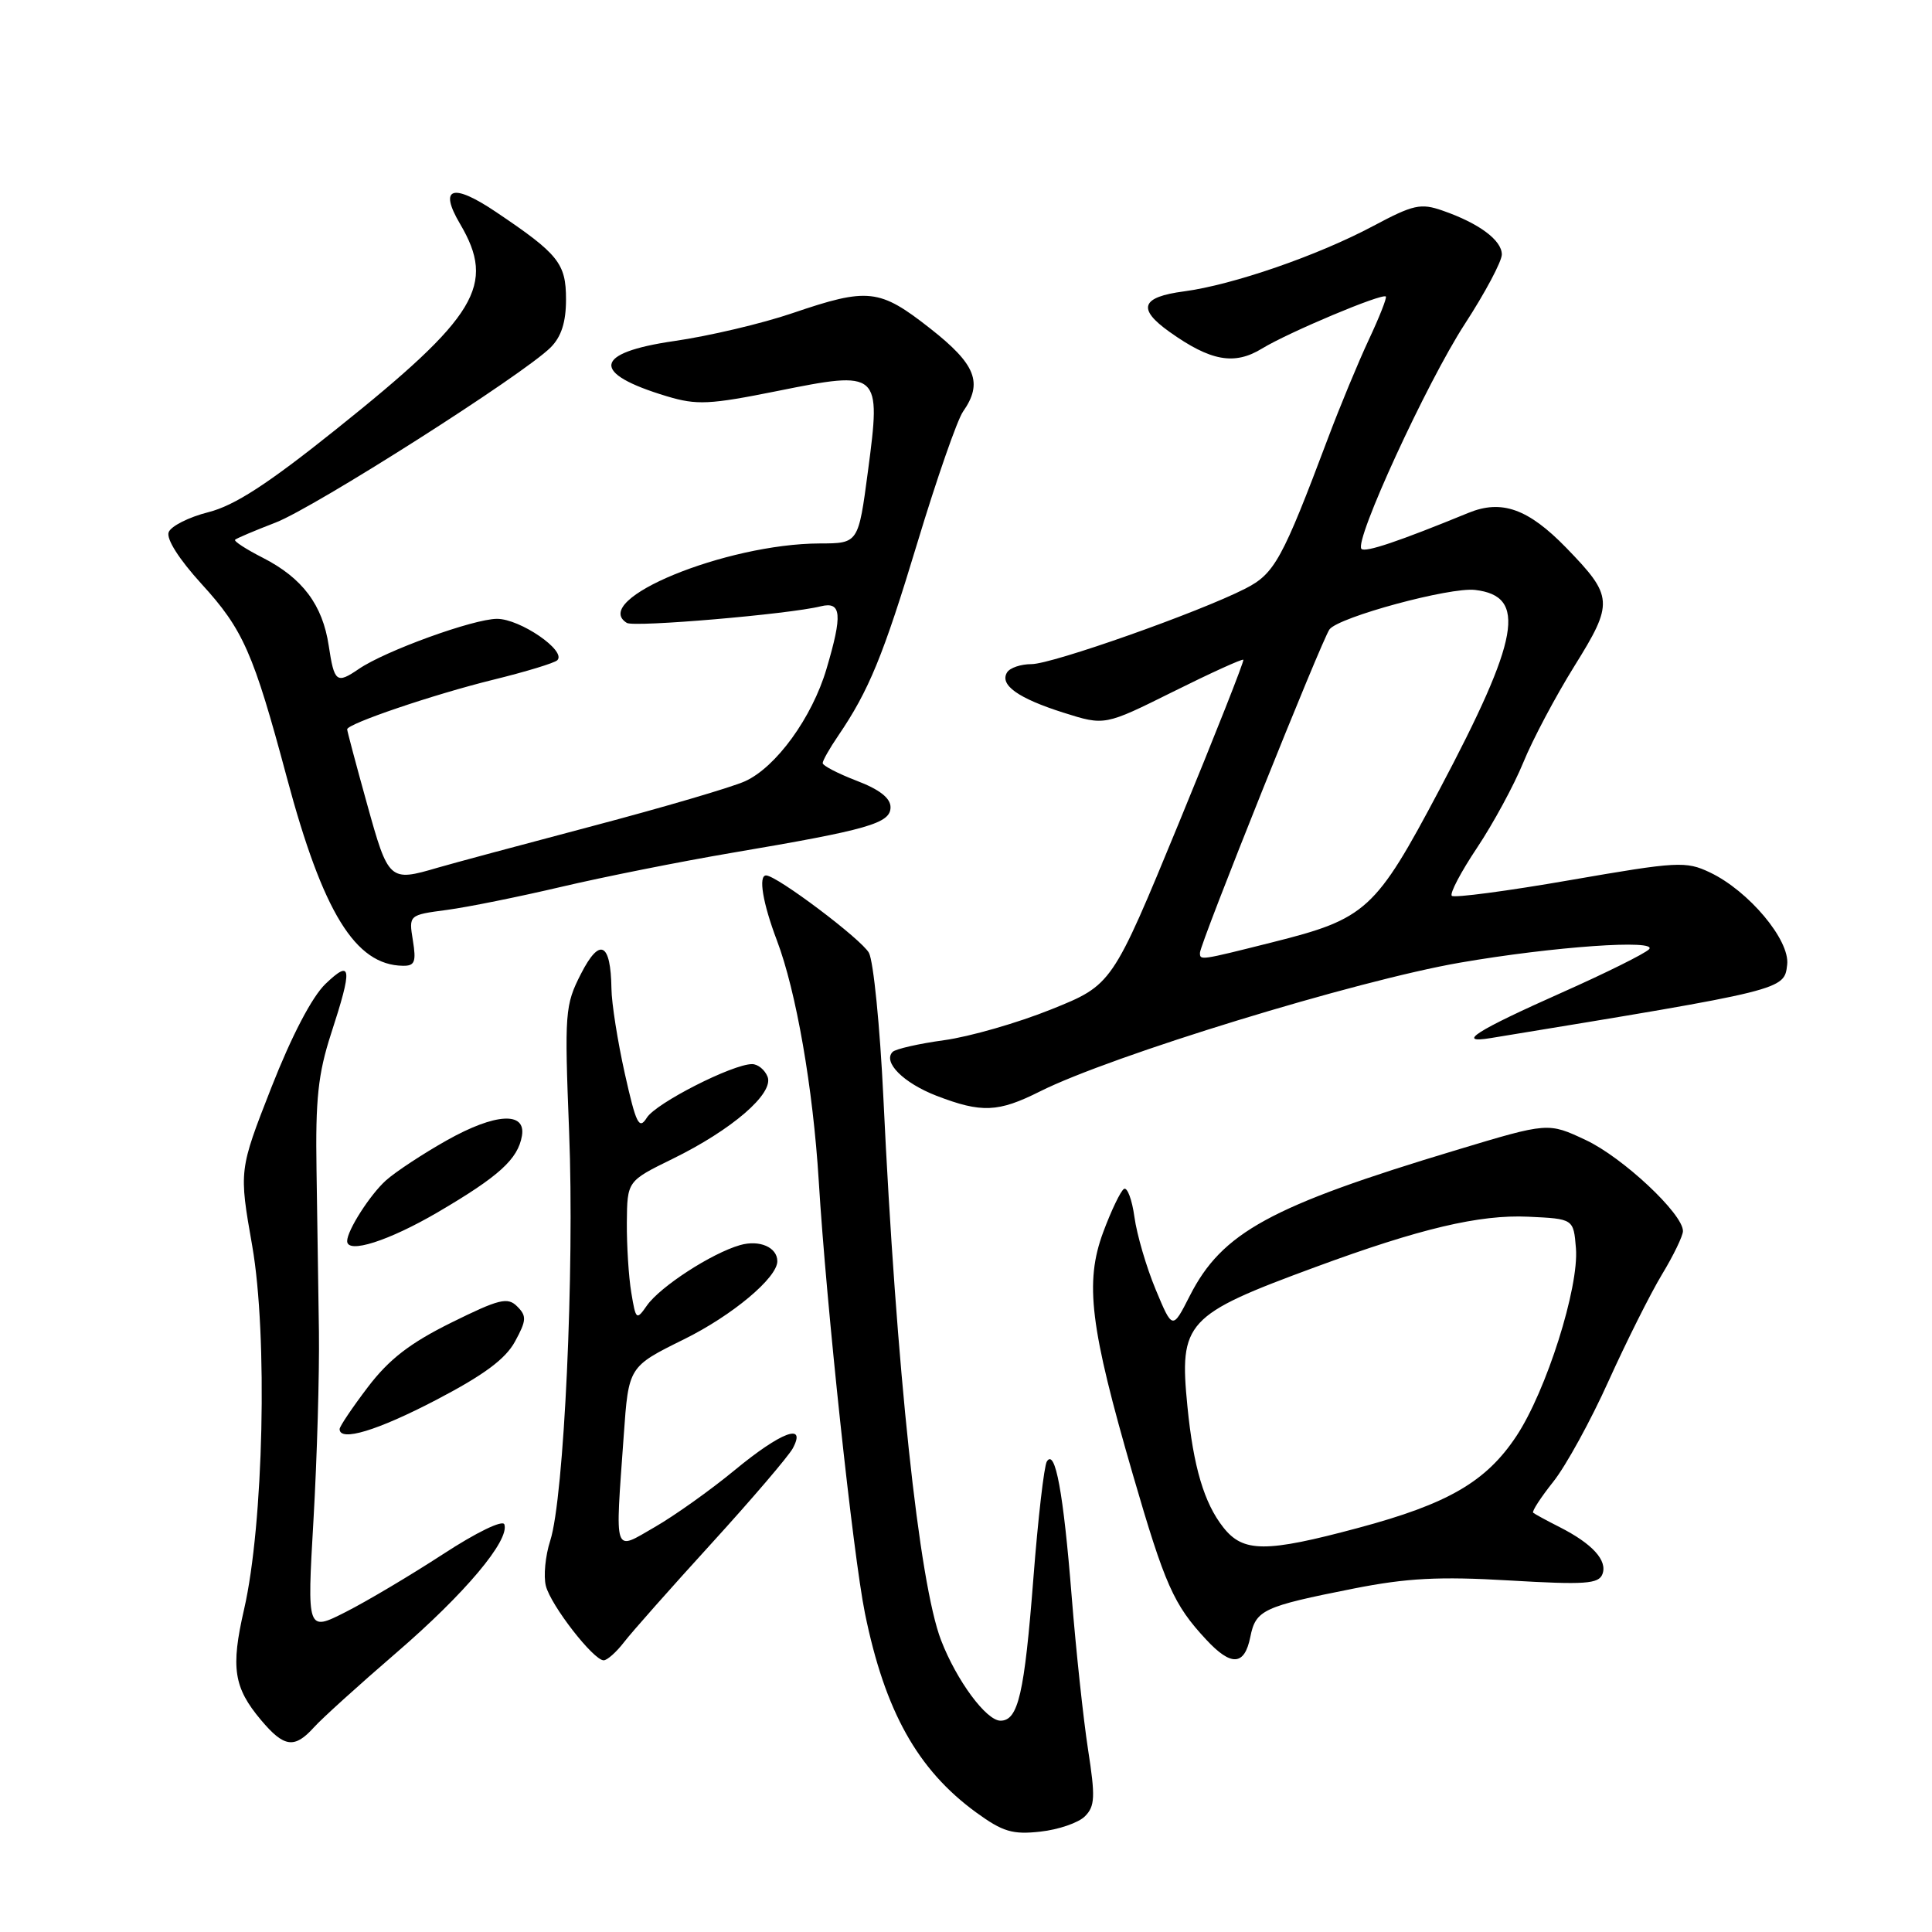 <?xml version="1.0" encoding="UTF-8" standalone="no"?>
<!DOCTYPE svg PUBLIC "-//W3C//DTD SVG 1.1//EN" "http://www.w3.org/Graphics/SVG/1.1/DTD/svg11.dtd" >
<svg xmlns="http://www.w3.org/2000/svg" xmlns:xlink="http://www.w3.org/1999/xlink" version="1.1" viewBox="0 0 256 256">
 <g >
 <path fill="currentColor"
d=" M 143.76 240.67 C 145.09 239.34 145.15 238.10 144.17 231.81 C 143.55 227.79 142.57 218.65 142.00 211.50 C 140.91 197.79 139.82 191.87 138.71 193.66 C 138.35 194.25 137.54 201.21 136.93 209.12 C 135.74 224.44 134.92 228.00 132.57 228.00 C 130.69 228.00 126.76 222.69 124.70 217.35 C 121.78 209.79 118.76 181.41 117.05 145.41 C 116.60 136.01 115.74 127.39 115.14 126.26 C 114.18 124.48 102.92 116.00 101.51 116.00 C 100.46 116.00 101.07 119.67 102.94 124.60 C 105.50 131.35 107.73 144.15 108.49 156.50 C 109.49 172.92 113.03 205.98 114.61 213.77 C 117.25 226.73 121.58 234.50 129.35 240.16 C 132.87 242.72 134.17 243.11 137.85 242.70 C 140.25 242.44 142.90 241.53 143.76 240.67 Z  M 41.60 228.88 C 42.64 227.72 47.58 223.25 52.56 218.96 C 61.59 211.18 67.54 204.11 66.83 201.99 C 66.62 201.35 63.12 203.05 58.71 205.93 C 54.44 208.71 48.64 212.16 45.82 213.59 C 40.68 216.20 40.68 216.20 41.54 201.35 C 42.01 193.18 42.33 182.00 42.26 176.50 C 42.18 171.00 42.04 161.32 41.94 155.00 C 41.79 145.67 42.15 142.28 43.86 137.00 C 46.74 128.16 46.61 127.04 43.13 130.37 C 41.34 132.09 38.65 137.24 35.96 144.09 C 31.66 155.07 31.66 155.07 33.42 165.08 C 35.49 176.94 34.93 202.00 32.34 213.25 C 30.56 220.99 30.96 223.61 34.59 227.92 C 37.64 231.55 39.02 231.74 41.60 228.88 Z  M 82.67 217.62 C 83.67 216.31 88.89 210.42 94.26 204.53 C 99.63 198.64 104.48 192.96 105.05 191.91 C 106.90 188.45 103.51 189.72 97.34 194.81 C 94.13 197.46 89.36 200.85 86.75 202.35 C 81.23 205.53 81.50 206.33 82.65 190.20 C 83.29 181.09 83.29 181.09 90.62 177.47 C 97.03 174.31 103.00 169.31 103.00 167.12 C 103.00 165.27 100.63 164.25 98.07 164.98 C 94.29 166.06 87.47 170.49 85.72 172.99 C 84.33 174.98 84.25 174.91 83.65 171.28 C 83.30 169.20 83.04 165.03 83.06 162.00 C 83.11 156.50 83.11 156.50 89.09 153.57 C 96.98 149.71 102.56 144.90 101.71 142.68 C 101.35 141.76 100.43 141.00 99.65 141.00 C 97.07 141.00 86.91 146.17 85.71 148.10 C 84.68 149.74 84.29 148.96 82.79 142.25 C 81.84 137.99 81.04 132.93 81.02 131.00 C 80.93 124.87 79.47 124.16 76.98 129.04 C 74.86 133.19 74.79 134.14 75.41 149.94 C 76.14 168.31 74.74 198.50 72.91 204.14 C 72.26 206.15 72.00 208.85 72.33 210.14 C 72.99 212.73 78.64 220.00 79.99 220.00 C 80.45 220.00 81.66 218.93 82.67 217.62 Z  M 165.67 216.92 C 166.39 213.32 167.33 212.88 179.38 210.49 C 186.42 209.10 190.70 208.87 200.01 209.42 C 210.03 210.01 211.83 209.88 212.33 208.58 C 213.02 206.78 211.01 204.56 206.66 202.35 C 204.92 201.47 203.34 200.61 203.15 200.44 C 202.96 200.27 204.16 198.42 205.83 196.32 C 207.50 194.22 210.79 188.22 213.14 183.00 C 215.50 177.78 218.68 171.43 220.21 168.89 C 221.75 166.35 223.00 163.76 223.00 163.12 C 223.00 160.83 215.01 153.35 210.12 151.06 C 205.14 148.72 205.14 148.72 193.03 152.37 C 168.31 159.81 161.92 163.31 157.65 171.71 C 155.36 176.21 155.36 176.21 153.13 170.86 C 151.90 167.91 150.64 163.60 150.32 161.27 C 150.00 158.95 149.37 157.27 148.93 157.54 C 148.49 157.81 147.25 160.39 146.18 163.27 C 143.71 169.93 144.43 175.82 150.11 195.39 C 154.36 210.02 155.51 212.62 159.82 217.25 C 163.14 220.83 164.90 220.73 165.67 216.92 Z  M 57.83 185.48 C 64.11 182.20 66.98 180.08 68.24 177.76 C 69.77 174.96 69.80 174.37 68.53 173.11 C 67.27 171.84 66.16 172.11 59.79 175.26 C 54.32 177.97 51.56 180.10 48.75 183.79 C 46.69 186.50 45.00 189.01 45.00 189.36 C 45.00 191.08 50.00 189.57 57.83 185.48 Z  M 58.02 160.62 C 66.14 155.86 68.63 153.59 69.16 150.50 C 69.71 147.26 65.64 147.49 59.24 151.08 C 56.09 152.85 52.44 155.25 51.15 156.40 C 49.04 158.29 46.00 163.04 46.00 164.45 C 46.00 166.19 51.51 164.43 58.02 160.62 Z  M 137.78 144.63 C 147.23 139.88 179.70 129.93 193.50 127.55 C 205.82 125.42 219.80 124.44 218.50 125.79 C 217.95 126.36 212.78 128.93 207.00 131.50 C 195.52 136.61 192.85 138.32 197.53 137.55 C 236.57 131.15 236.42 131.19 236.81 127.82 C 237.19 124.57 231.71 118.04 226.57 115.60 C 223.39 114.09 222.29 114.15 208.05 116.62 C 199.73 118.07 192.67 119.00 192.37 118.70 C 192.07 118.40 193.58 115.53 195.72 112.33 C 197.86 109.12 200.62 104.03 201.85 101.02 C 203.08 98.00 206.12 92.27 208.61 88.27 C 213.85 79.86 213.79 79.03 207.52 72.57 C 202.50 67.41 198.97 66.15 194.57 67.96 C 185.35 71.74 180.90 73.24 180.40 72.73 C 179.39 71.72 189.05 50.70 194.09 42.94 C 196.79 38.79 199.00 34.63 199.00 33.72 C 199.00 31.83 195.97 29.58 191.16 27.91 C 188.25 26.89 187.28 27.11 181.95 29.95 C 174.59 33.87 163.36 37.75 156.88 38.61 C 151.20 39.36 150.65 40.90 154.96 43.97 C 160.42 47.86 163.57 48.43 167.23 46.18 C 170.76 44.03 183.15 38.82 183.63 39.29 C 183.79 39.45 182.77 42.04 181.36 45.04 C 179.96 48.04 177.54 53.88 175.99 58.00 C 169.91 74.16 168.89 76.02 165.00 78.00 C 158.85 81.14 139.42 88.00 136.68 88.00 C 135.27 88.00 133.81 88.49 133.44 89.10 C 132.42 90.76 134.91 92.53 140.94 94.44 C 146.38 96.16 146.38 96.16 155.43 91.66 C 160.41 89.18 164.61 87.27 164.75 87.42 C 164.89 87.56 161.04 97.31 156.19 109.09 C 147.37 130.50 147.37 130.50 139.29 133.75 C 134.85 135.54 128.47 137.37 125.11 137.83 C 121.75 138.29 118.68 138.99 118.28 139.38 C 116.94 140.73 119.71 143.50 124.10 145.20 C 130.06 147.49 132.26 147.40 137.78 144.63 Z  M 54.71 124.62 C 54.16 121.24 54.16 121.24 59.21 120.57 C 61.99 120.20 68.81 118.82 74.38 117.51 C 79.95 116.20 90.12 114.17 97.00 113.00 C 115.06 109.94 118.00 109.10 118.00 106.96 C 118.00 105.75 116.53 104.60 113.50 103.45 C 111.03 102.50 109.00 101.45 109.01 101.11 C 109.01 100.78 109.93 99.15 111.06 97.50 C 115.14 91.50 117.02 86.93 121.57 71.88 C 124.12 63.44 126.84 55.64 127.60 54.55 C 130.28 50.72 129.32 48.28 123.25 43.52 C 116.54 38.25 115.04 38.08 105.02 41.49 C 100.98 42.87 93.93 44.53 89.34 45.19 C 78.58 46.75 78.22 49.46 88.37 52.51 C 92.33 53.70 94.01 53.62 103.01 51.81 C 116.60 49.07 116.76 49.21 115.01 62.42 C 113.74 72.00 113.74 72.00 108.62 72.01 C 96.15 72.05 78.11 79.48 83.06 82.54 C 84.04 83.14 104.54 81.39 108.75 80.34 C 111.51 79.66 111.66 81.40 109.51 88.65 C 107.60 95.09 102.83 101.66 98.72 103.52 C 96.95 104.32 87.85 106.99 78.50 109.46 C 69.15 111.93 59.93 114.41 58.01 114.97 C 51.59 116.86 51.47 116.75 48.63 106.51 C 47.18 101.30 46.00 96.85 46.00 96.64 C 46.00 95.90 57.47 92.01 65.35 90.07 C 69.66 89.01 73.49 87.85 73.85 87.48 C 75.09 86.24 68.92 82.00 65.86 82.00 C 62.75 82.00 51.02 86.25 47.53 88.65 C 44.60 90.65 44.29 90.41 43.56 85.57 C 42.75 80.15 40.08 76.59 34.81 73.90 C 32.61 72.78 30.96 71.71 31.15 71.52 C 31.34 71.33 33.75 70.31 36.50 69.25 C 41.68 67.26 69.37 49.63 72.96 46.04 C 74.38 44.62 75.00 42.69 75.00 39.67 C 75.00 34.90 74.01 33.66 65.74 28.10 C 59.96 24.20 58.10 24.81 60.95 29.65 C 65.75 37.78 63.27 41.91 44.52 56.90 C 35.45 64.16 31.08 66.99 27.60 67.87 C 25.03 68.52 22.66 69.71 22.35 70.52 C 22.01 71.41 23.73 74.11 26.71 77.38 C 32.22 83.41 33.58 86.49 38.00 103.00 C 42.79 120.91 47.08 127.88 53.38 127.97 C 54.96 128.00 55.17 127.46 54.71 124.62 Z  M 162.09 202.38 C 159.55 199.16 158.13 194.37 157.34 186.36 C 156.23 175.17 157.10 174.23 174.28 167.90 C 188.16 162.78 196.04 160.92 202.50 161.22 C 208.50 161.50 208.50 161.50 208.82 165.40 C 209.24 170.59 204.90 184.30 200.93 190.29 C 196.93 196.33 191.87 199.27 179.99 202.45 C 167.70 205.75 164.72 205.73 162.09 202.38 Z  M 159.00 126.25 C 158.99 125.10 175.19 84.66 176.17 83.39 C 177.41 81.76 192.14 77.77 195.46 78.17 C 202.37 78.98 201.38 84.54 190.73 104.64 C 182.25 120.64 181.05 121.74 168.59 124.86 C 158.96 127.28 159.00 127.27 159.00 126.25 Z "/>
</g>
</svg>